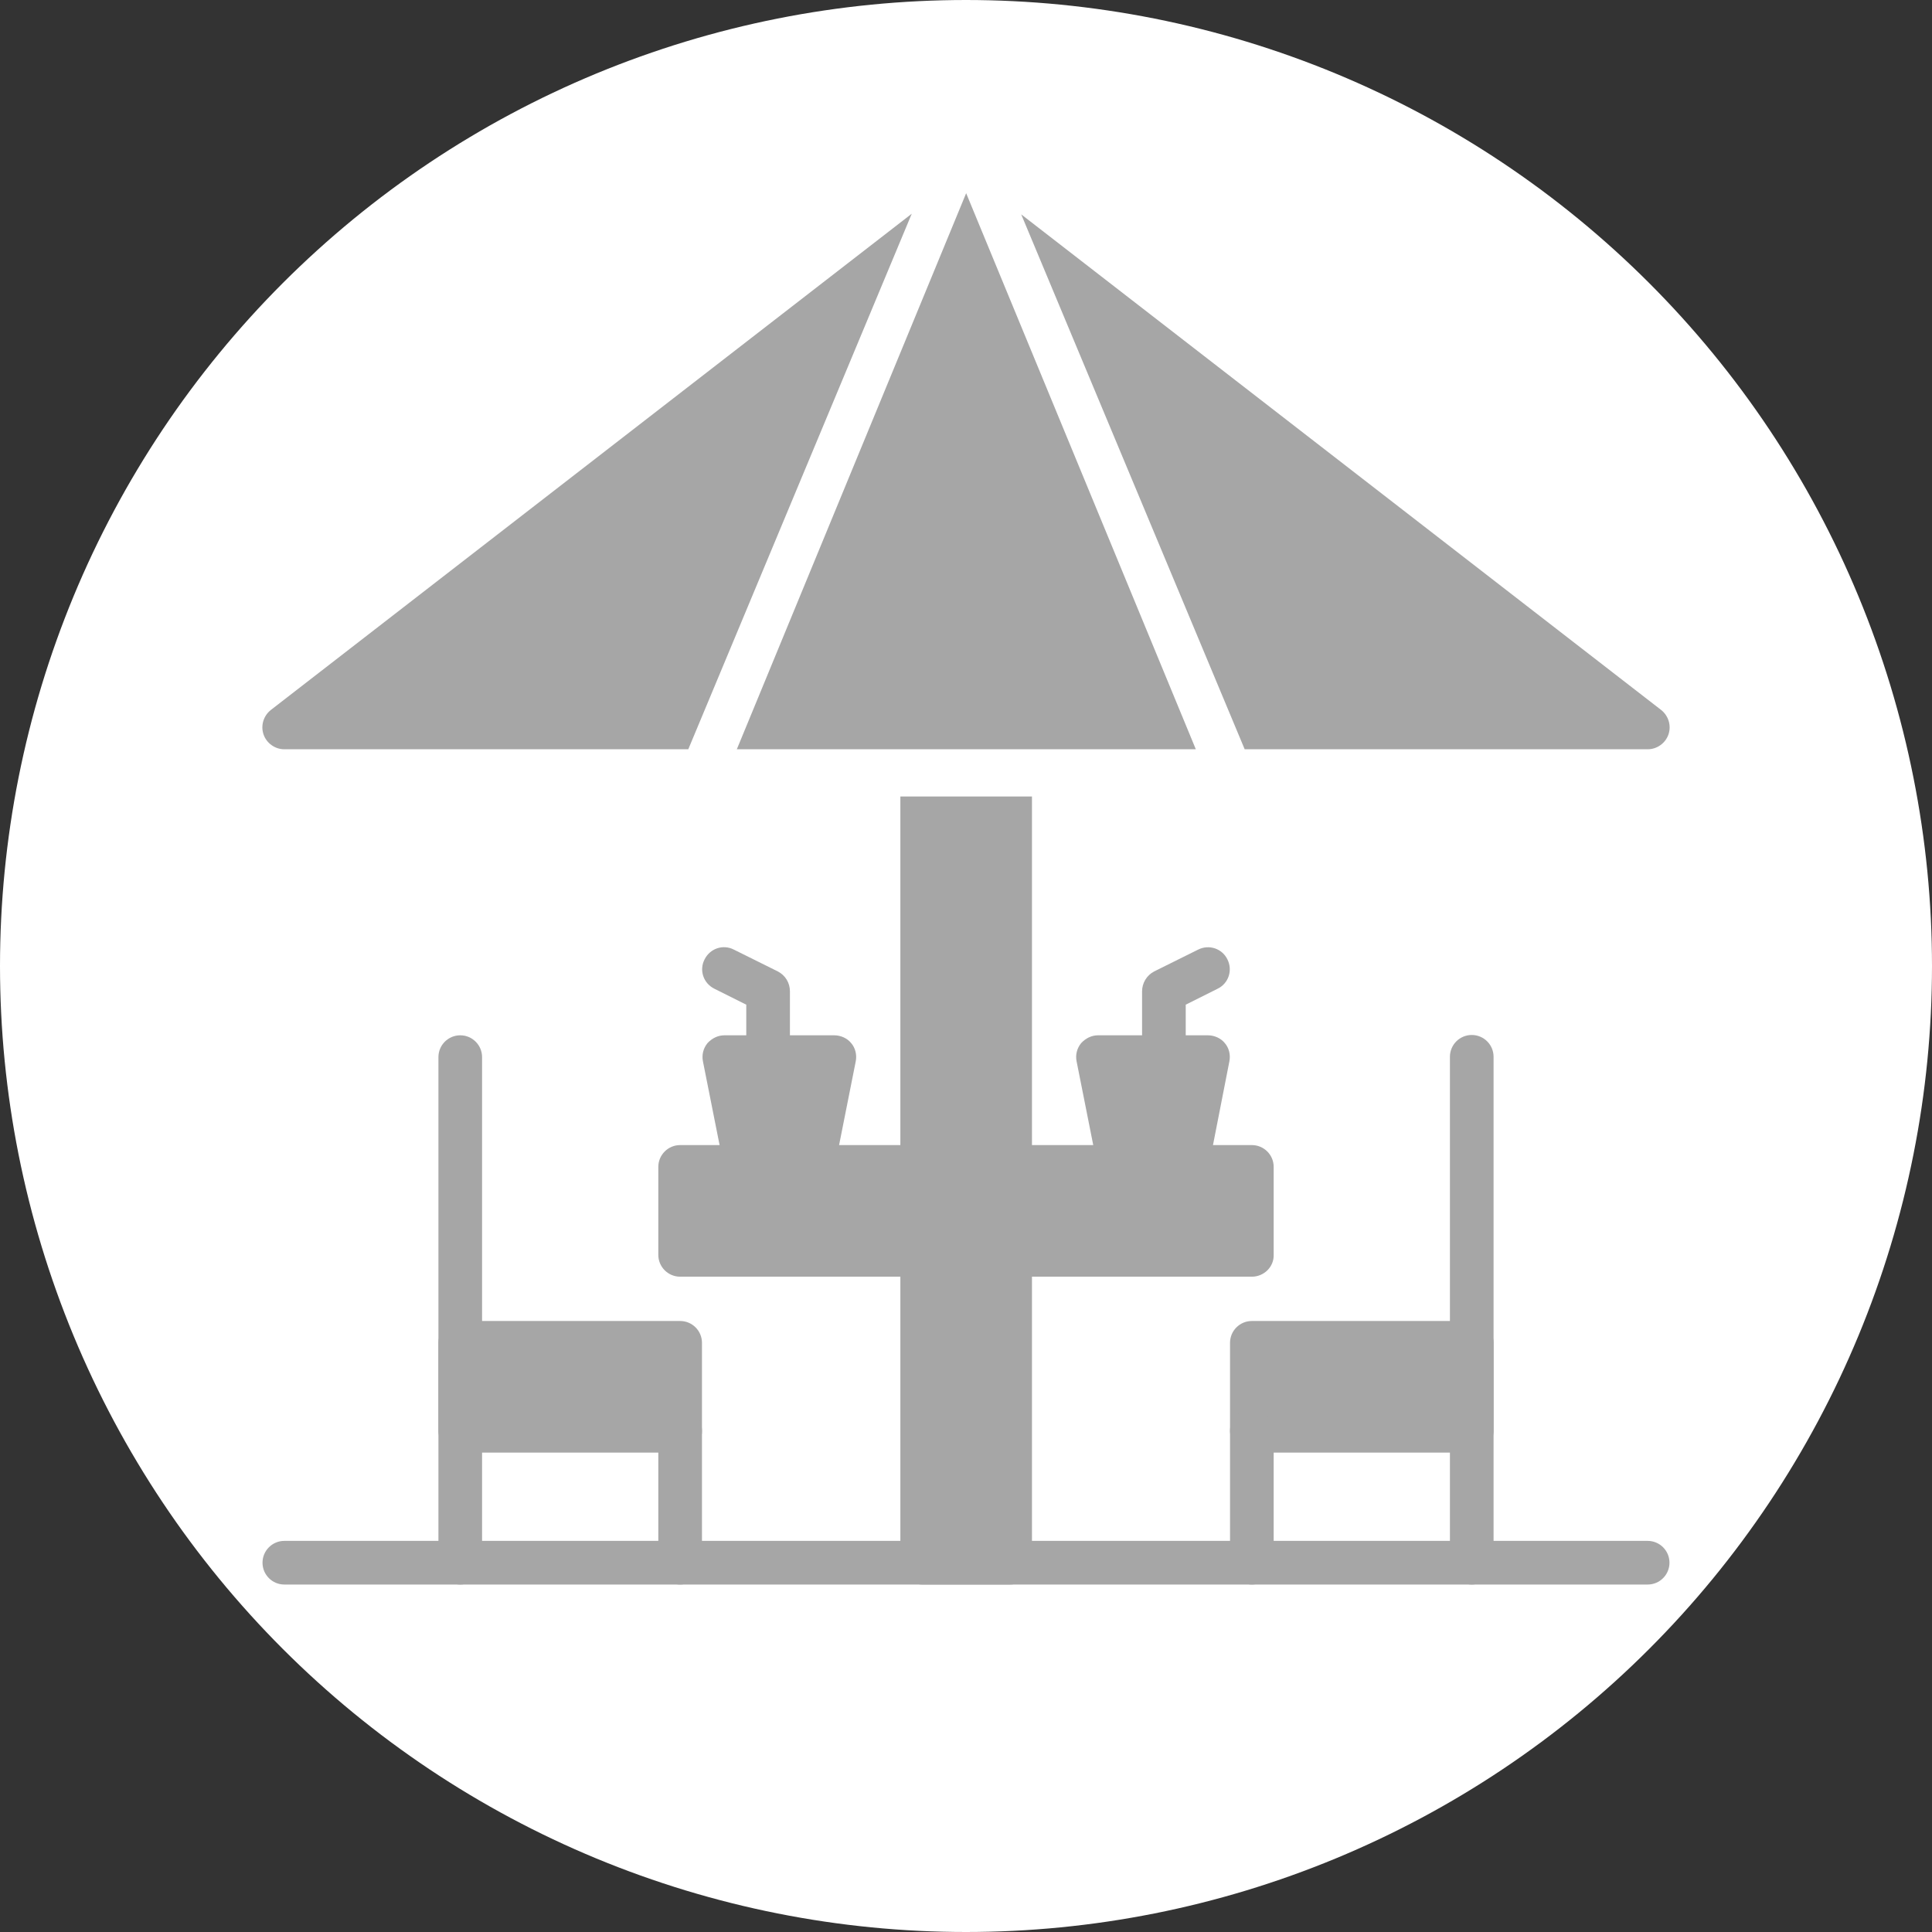 <svg xmlns="http://www.w3.org/2000/svg" xmlns:xlink="http://www.w3.org/1999/xlink" width="1080" zoomAndPan="magnify" viewBox="0 0 810 810" height="1080" preserveAspectRatio="xMidYMid meet" version="1.0"><rect x="0" y="0" width="810" height="810" fill="#333333" stroke="none"/><defs><clipPath id="afe8e7efaf"><path d="M 377 333 L 433 333 L 433 664.5 L 377 664.5 Z M 377 333 " clip-rule="nonzero"/></clipPath><clipPath id="0d09775956"><path d="M 183 434 L 203 434 L 203 664.5 L 183 664.5 Z M 183 434 " clip-rule="nonzero"/></clipPath><clipPath id="2c6ab7c538"><path d="M 276 590 L 295 590 L 295 664.5 L 276 664.5 Z M 276 590 " clip-rule="nonzero"/></clipPath><clipPath id="5dac79e147"><path d="M 607 433 L 627 433 L 627 664.5 L 607 664.5 Z M 607 433 " clip-rule="nonzero"/></clipPath><clipPath id="0cd360790b"><path d="M 515 590 L 534 590 L 534 664.5 L 515 664.5 Z M 515 590 " clip-rule="nonzero"/></clipPath><clipPath id="333e3581fe"><path d="M 110 646 L 700 646 L 700 664.5 L 110 664.5 Z M 110 646 " clip-rule="nonzero"/></clipPath></defs><path fill="#ffffff" d="M 810 405 C 810 411.629 809.836 418.254 809.512 424.871 C 809.188 431.492 808.699 438.102 808.051 444.695 C 807.398 451.293 806.59 457.871 805.617 464.426 C 804.645 470.98 803.512 477.512 802.219 484.012 C 800.926 490.512 799.473 496.977 797.863 503.406 C 796.25 509.836 794.484 516.223 792.562 522.566 C 790.637 528.906 788.559 535.199 786.324 541.441 C 784.094 547.68 781.707 553.863 779.172 559.988 C 776.633 566.109 773.949 572.168 771.117 578.16 C 768.281 584.152 765.301 590.07 762.18 595.914 C 759.055 601.762 755.789 607.527 752.379 613.211 C 748.973 618.898 745.426 624.496 741.746 630.004 C 738.062 635.516 734.246 640.934 730.297 646.258 C 726.352 651.582 722.273 656.805 718.07 661.93 C 713.863 667.055 709.535 672.07 705.086 676.98 C 700.633 681.891 696.066 686.691 691.379 691.379 C 686.691 696.066 681.891 700.633 676.98 705.086 C 672.07 709.535 667.055 713.863 661.93 718.07 C 656.805 722.273 651.582 726.352 646.258 730.301 C 640.934 734.246 635.516 738.062 630.004 741.746 C 624.496 745.426 618.898 748.973 613.211 752.379 C 607.527 755.789 601.762 759.055 595.914 762.18 C 590.07 765.301 584.152 768.281 578.16 771.117 C 572.168 773.949 566.109 776.633 559.988 779.172 C 553.863 781.707 547.68 784.094 541.441 786.324 C 535.199 788.559 528.906 790.637 522.566 792.562 C 516.223 794.484 509.836 796.25 503.406 797.863 C 496.977 799.473 490.512 800.926 484.012 802.219 C 477.512 803.512 470.98 804.645 464.426 805.617 C 457.871 806.59 451.293 807.398 444.695 808.051 C 438.102 808.699 431.492 809.188 424.871 809.512 C 418.254 809.836 411.629 810 405 810 C 398.371 810 391.746 809.836 385.129 809.512 C 378.508 809.188 371.898 808.699 365.305 808.051 C 358.707 807.398 352.129 806.59 345.574 805.617 C 339.02 804.645 332.488 803.512 325.988 802.219 C 319.488 800.926 313.023 799.473 306.594 797.863 C 300.164 796.25 293.777 794.484 287.434 792.562 C 281.094 790.637 274.801 788.559 268.559 786.324 C 262.32 784.094 256.137 781.707 250.012 779.172 C 243.891 776.633 237.832 773.949 231.84 771.117 C 225.848 768.281 219.93 765.301 214.086 762.18 C 208.238 759.055 202.473 755.789 196.789 752.379 C 191.102 748.973 185.504 745.426 179.992 741.746 C 174.484 738.062 169.066 734.246 163.742 730.301 C 158.418 726.352 153.195 722.273 148.07 718.07 C 142.945 713.863 137.93 709.535 133.02 705.086 C 128.109 700.633 123.309 696.066 118.621 691.379 C 113.934 686.691 109.367 681.891 104.914 676.98 C 100.465 672.07 96.137 667.055 91.93 661.93 C 87.727 656.805 83.648 651.582 79.699 646.258 C 75.754 640.934 71.938 635.516 68.254 630.004 C 64.574 624.496 61.027 618.898 57.621 613.211 C 54.211 607.527 50.945 601.762 47.82 595.914 C 44.699 590.07 41.719 584.152 38.883 578.16 C 36.051 572.168 33.363 566.109 30.828 559.988 C 28.293 553.863 25.906 547.68 23.676 541.441 C 21.441 535.199 19.363 528.906 17.438 522.566 C 15.516 516.223 13.746 509.836 12.137 503.406 C 10.527 496.977 9.074 490.512 7.781 484.012 C 6.488 477.512 5.355 470.98 4.383 464.426 C 3.41 457.871 2.602 451.293 1.949 444.695 C 1.301 438.102 0.812 431.492 0.488 424.871 C 0.164 418.254 0 411.629 0 405 C 0 398.371 0.164 391.746 0.488 385.129 C 0.812 378.508 1.301 371.898 1.949 365.305 C 2.602 358.707 3.41 352.129 4.383 345.574 C 5.355 339.02 6.488 332.488 7.781 325.988 C 9.074 319.488 10.527 313.023 12.137 306.594 C 13.746 300.164 15.516 293.777 17.438 287.434 C 19.363 281.094 21.441 274.801 23.676 268.559 C 25.906 262.32 28.293 256.137 30.828 250.012 C 33.363 243.891 36.051 237.832 38.883 231.84 C 41.719 225.848 44.699 219.93 47.82 214.086 C 50.945 208.238 54.211 202.473 57.621 196.789 C 61.027 191.102 64.574 185.504 68.254 179.992 C 71.938 174.484 75.754 169.066 79.699 163.742 C 83.648 158.418 87.727 153.195 91.93 148.07 C 96.137 142.945 100.465 137.93 104.914 133.02 C 109.367 128.109 113.934 123.309 118.621 118.621 C 123.309 113.934 128.109 109.367 133.02 104.914 C 137.93 100.465 142.945 96.137 148.07 91.93 C 153.195 87.727 158.418 83.648 163.742 79.699 C 169.066 75.754 174.484 71.938 179.992 68.254 C 185.504 64.574 191.102 61.027 196.789 57.621 C 202.473 54.211 208.238 50.945 214.086 47.82 C 219.93 44.699 225.848 41.719 231.84 38.883 C 237.832 36.051 243.891 33.367 250.012 30.828 C 256.137 28.293 262.32 25.906 268.559 23.676 C 274.801 21.441 281.094 19.363 287.434 17.438 C 293.777 15.516 300.164 13.746 306.594 12.137 C 313.023 10.527 319.488 9.074 325.988 7.781 C 332.488 6.488 339.02 5.355 345.574 4.383 C 352.129 3.41 358.707 2.602 365.305 1.949 C 371.898 1.301 378.508 0.812 385.129 0.488 C 391.746 0.164 398.371 0 405 0 C 411.629 0 418.254 0.164 424.871 0.488 C 431.492 0.812 438.102 1.301 444.695 1.949 C 451.293 2.602 457.871 3.41 464.426 4.383 C 470.98 5.355 477.512 6.488 484.012 7.781 C 490.512 9.074 496.977 10.527 503.406 12.137 C 509.836 13.746 516.223 15.516 522.566 17.438 C 528.906 19.363 535.199 21.441 541.441 23.676 C 547.68 25.906 553.863 28.293 559.988 30.828 C 566.109 33.367 572.168 36.051 578.16 38.883 C 584.152 41.719 590.07 44.699 595.914 47.82 C 601.762 50.945 607.527 54.211 613.211 57.621 C 618.898 61.027 624.496 64.574 630.004 68.254 C 635.516 71.938 640.934 75.754 646.258 79.699 C 651.582 83.648 656.805 87.727 661.93 91.93 C 667.055 96.137 672.07 100.465 676.98 104.914 C 681.891 109.367 686.691 113.934 691.379 118.621 C 696.066 123.309 700.633 128.109 705.086 133.02 C 709.535 137.93 713.863 142.945 718.07 148.07 C 722.273 153.195 726.352 158.418 730.301 163.742 C 734.246 169.066 738.062 174.484 741.746 179.992 C 745.426 185.504 748.973 191.102 752.379 196.789 C 755.789 202.473 759.055 208.238 762.18 214.086 C 765.301 219.93 768.281 225.848 771.117 231.84 C 773.949 237.832 776.633 243.891 779.172 250.012 C 781.707 256.137 784.094 262.32 786.324 268.559 C 788.559 274.801 790.637 281.094 792.562 287.434 C 794.484 293.777 796.254 300.164 797.863 306.594 C 799.473 313.023 800.926 319.488 802.219 325.988 C 803.512 332.488 804.645 339.02 805.617 345.574 C 806.59 352.129 807.398 358.707 808.051 365.305 C 808.699 371.898 809.188 378.508 809.512 385.129 C 809.836 391.746 810 398.371 810 405 Z M 810 405 " fill-opacity="1" fill-rule="nonzero"/><g clip-path="url(#afe8e7efaf)"><path fill="#a6a6a6" d="M 423.504 664.324 L 386.629 664.324 C 381.578 664.324 377.48 660.227 377.48 655.172 L 377.48 333.941 L 432.656 333.941 L 432.656 655.172 C 432.656 660.227 428.559 664.324 423.504 664.324 Z M 423.504 664.324 " fill-opacity="1" fill-rule="evenodd"/></g><path fill="#a6a6a6" d="M 690.789 314.137 L 521.84 314.137 L 428.148 89.879 L 696.387 297.613 C 699.531 300.07 700.758 304.168 699.531 307.855 C 698.301 311.543 694.75 314.137 690.789 314.137 Z M 501.355 314.137 L 308.918 314.137 L 405.066 81 Z M 288.566 314.137 L 119.211 314.137 C 115.25 314.137 111.699 311.543 110.469 307.855 C 109.238 304.168 110.469 300.07 113.609 297.613 L 382.258 89.605 Z M 288.566 314.137 " fill-opacity="1" fill-rule="evenodd"/><path fill="#a6a6a6" d="M 524.848 535.258 L 285.152 535.258 C 280.098 535.258 276 531.16 276 526.105 L 276 489.23 C 276 484.18 280.098 480.082 285.152 480.082 L 524.848 480.082 C 529.898 480.082 533.996 484.18 533.996 489.23 L 533.996 526.105 C 534.133 531.16 529.898 535.258 524.848 535.258 Z M 524.848 535.258 " fill-opacity="1" fill-rule="evenodd"/><g clip-path="url(#0d09775956)"><path fill="#a6a6a6" d="M 192.961 664.324 C 187.91 664.324 183.812 660.227 183.812 655.172 L 183.812 443.203 C 183.812 438.152 187.91 434.055 192.961 434.055 C 198.016 434.055 202.113 438.152 202.113 443.203 L 202.113 655.172 C 202.25 660.227 198.016 664.324 192.961 664.324 Z M 192.961 664.324 " fill-opacity="1" fill-rule="evenodd"/></g><path fill="#a6a6a6" d="M 285.152 609.012 L 192.961 609.012 C 187.91 609.012 183.812 604.914 183.812 599.859 L 183.812 562.984 C 183.812 557.93 187.91 553.832 192.961 553.832 L 285.152 553.832 C 290.207 553.832 294.305 557.93 294.305 562.984 L 294.305 599.859 C 294.441 604.914 290.207 609.012 285.152 609.012 Z M 285.152 609.012 " fill-opacity="1" fill-rule="evenodd"/><g clip-path="url(#2c6ab7c538)"><path fill="#a6a6a6" d="M 285.152 664.324 C 280.098 664.324 276 660.227 276 655.172 L 276 599.859 C 276 594.805 280.098 590.707 285.152 590.707 C 290.207 590.707 294.305 594.805 294.305 599.859 L 294.305 655.172 C 294.441 660.227 290.207 664.324 285.152 664.324 Z M 285.152 664.324 " fill-opacity="1" fill-rule="evenodd"/></g><g clip-path="url(#5dac79e147)"><path fill="#a6a6a6" d="M 617.035 664.324 C 611.984 664.324 607.887 660.227 607.887 655.172 L 607.887 443.066 C 607.887 438.016 611.984 433.918 617.035 433.918 C 622.09 433.918 626.188 438.016 626.188 443.066 L 626.188 655.035 C 626.188 660.227 622.09 664.324 617.035 664.324 Z M 617.035 664.324 " fill-opacity="1" fill-rule="evenodd"/></g><path fill="#a6a6a6" d="M 617.035 609.012 L 524.848 609.012 C 519.793 609.012 515.695 604.914 515.695 599.859 L 515.695 562.984 C 515.695 557.93 519.793 553.832 524.848 553.832 L 617.035 553.832 C 622.09 553.832 626.188 557.93 626.188 562.984 L 626.188 599.859 C 626.188 604.914 622.09 609.012 617.035 609.012 Z M 617.035 609.012 " fill-opacity="1" fill-rule="evenodd"/><g clip-path="url(#0cd360790b)"><path fill="#a6a6a6" d="M 524.848 664.324 C 519.793 664.324 515.695 660.227 515.695 655.172 L 515.695 599.859 C 515.695 594.805 519.793 590.707 524.848 590.707 C 529.898 590.707 533.996 594.805 533.996 599.859 L 533.996 655.172 C 534.133 660.227 529.898 664.324 524.848 664.324 Z M 524.848 664.324 " fill-opacity="1" fill-rule="evenodd"/></g><path fill="#a6a6a6" d="M 340.465 498.383 L 312.879 498.383 C 308.508 498.383 304.684 495.242 303.863 491.008 L 294.711 444.98 C 294.168 442.25 294.848 439.516 296.625 437.332 C 298.535 435.281 300.996 434.055 303.727 434.055 L 349.754 434.055 C 352.484 434.055 355.215 435.281 356.855 437.332 C 358.633 439.379 359.312 442.25 358.77 444.98 L 349.617 491.008 C 348.66 495.379 344.836 498.383 340.465 498.383 Z M 340.465 498.383 " fill-opacity="1" fill-rule="evenodd"/><path fill="#a6a6a6" d="M 322.027 452.355 C 316.977 452.355 312.879 448.258 312.879 443.203 L 312.879 421.215 L 299.492 414.523 C 294.848 412.203 293.074 406.738 295.395 402.23 C 297.719 397.586 303.18 395.812 307.688 398.133 L 326.125 407.285 C 329.266 408.922 331.18 412.066 331.18 415.617 L 331.18 443.203 C 331.316 448.258 327.082 452.355 322.027 452.355 Z M 322.027 452.355 " fill-opacity="1" fill-rule="evenodd"/><path fill="#a6a6a6" d="M 497.258 498.383 L 469.531 498.383 C 465.16 498.383 461.336 495.242 460.52 491.008 L 451.367 444.98 C 450.82 442.25 451.504 439.516 453.281 437.332 C 455.191 435.281 457.648 434.055 460.383 434.055 L 506.41 434.055 C 509.141 434.055 511.871 435.281 513.512 437.332 C 515.285 439.379 515.969 442.25 515.422 444.98 L 506.41 491.008 C 505.316 495.379 501.629 498.383 497.258 498.383 Z M 497.258 498.383 " fill-opacity="1" fill-rule="evenodd"/><path fill="#a6a6a6" d="M 487.969 452.355 C 482.918 452.355 478.82 448.258 478.82 443.203 L 478.82 415.617 C 478.82 412.203 480.73 408.922 483.875 407.285 L 502.312 398.133 C 506.953 395.812 512.418 397.723 514.602 402.23 C 516.926 406.875 515.012 412.34 510.504 414.523 L 497.121 421.215 L 497.121 443.203 C 497.258 448.258 493.023 452.355 487.969 452.355 Z M 487.969 452.355 " fill-opacity="1" fill-rule="evenodd"/><g clip-path="url(#333e3581fe)"><path fill="#a6a6a6" d="M 690.789 664.324 L 119.211 664.324 C 114.156 664.324 110.059 660.227 110.059 655.172 C 110.059 650.121 114.156 646.023 119.211 646.023 L 690.789 646.023 C 695.844 646.023 699.938 650.121 699.938 655.172 C 699.938 660.227 695.844 664.324 690.789 664.324 Z M 690.789 664.324 " fill-opacity="1" fill-rule="evenodd"/></g></svg>